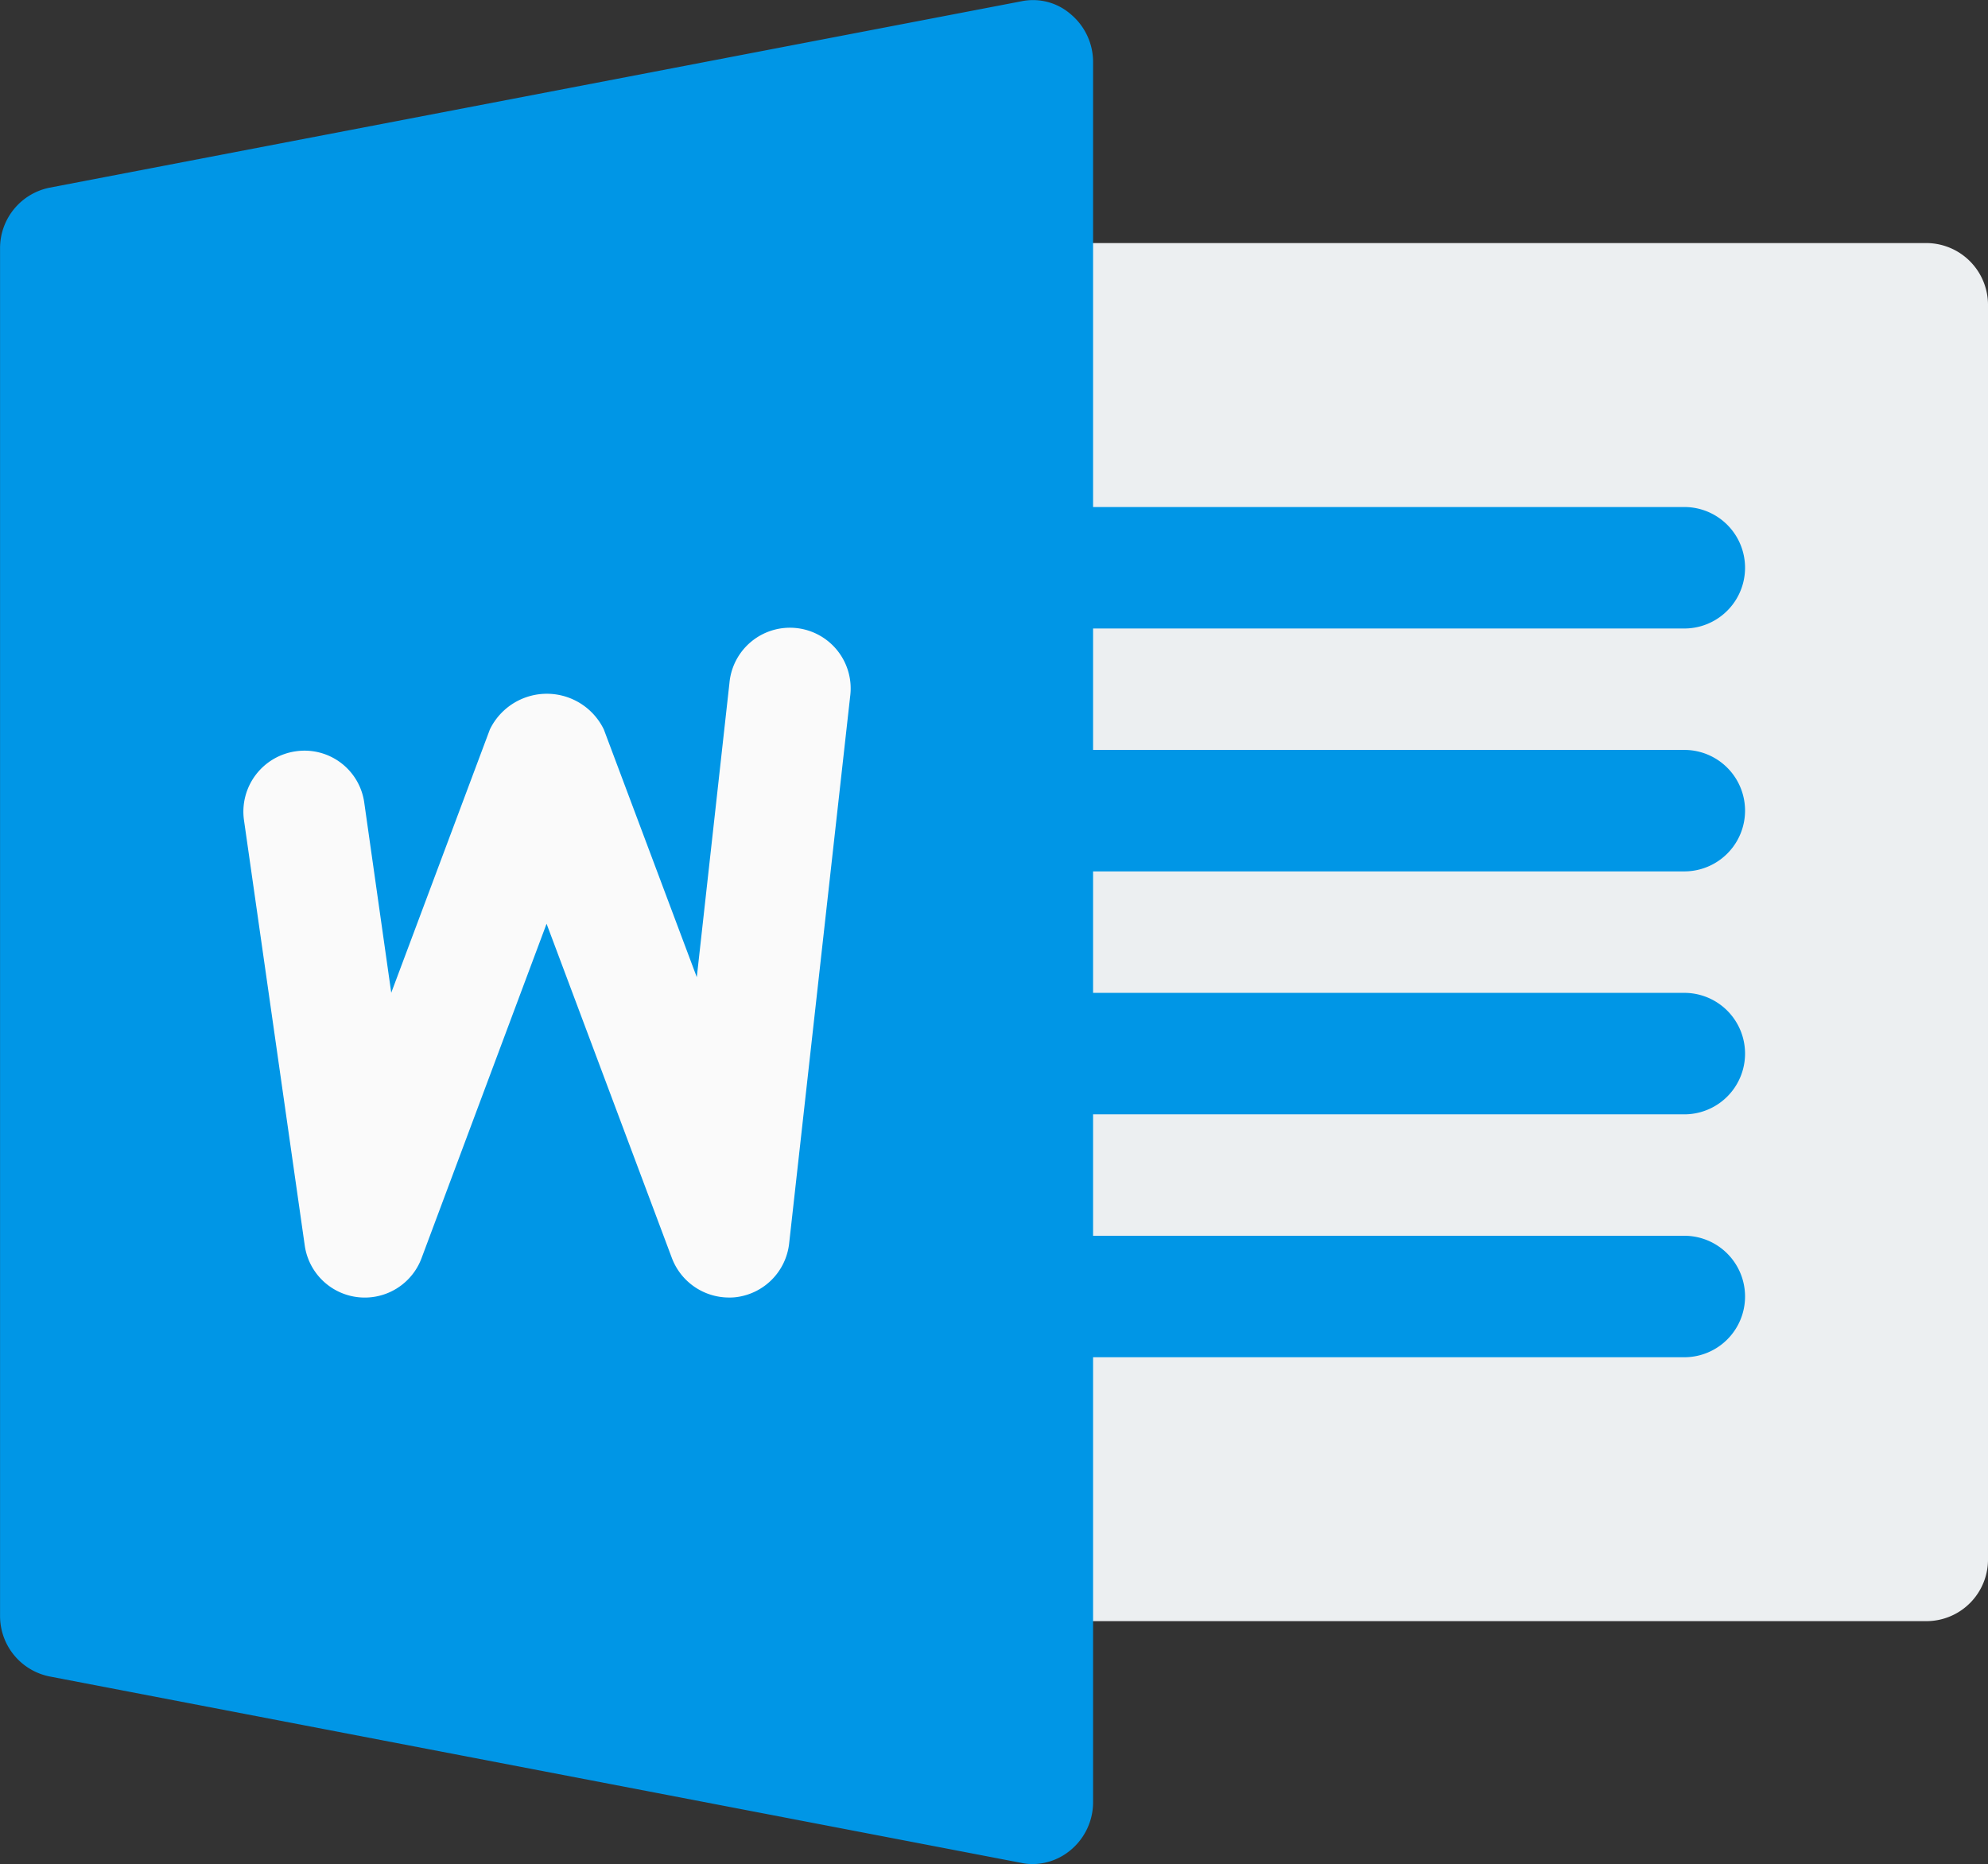 <svg xmlns="http://www.w3.org/2000/svg" viewBox="0 0 35.121 32.93">
    <rect x="0" y="0" width="35.121" height="32.93" fill="#333333" stroke="none"/>
    <defs>
        <style>
            .cls-1{fill:#eceff1}.cls-2{fill:#0096e6}.cls-3{fill:#fafafa}
        </style>
    </defs>
    <g id="word-thumbnail-icon" transform="translate(-8792.93 -484.813)">
        <path id="Path_6114" d="M272.092 88.345h-15.019A1.089 1.089 0 0 1 256 87.239V65.107A1.093 1.093 0 0 1 257.073 64h15.019a1.093 1.093 0 0 1 1.073 1.107v22.132a1.089 1.089 0 0 1-1.073 1.106z" class="cls-1" data-name="Path 6114" transform="translate(8554.886 425.107)"/>
        <g id="Group_2082" data-name="Group 2082" transform="translate(8810.886 493.77)">
            <path id="Path_6115" d="M267.8 130.146h-10.727a1.073 1.073 0 1 1 0-2.146H267.8a1.073 1.073 0 1 1 0 2.146z" class="cls-2" data-name="Path 6115" transform="translate(-256 -128)"/>
            <path id="Path_6116" d="M267.8 194.146h-10.727a1.073 1.073 0 1 1 0-2.146H267.8a1.073 1.073 0 1 1 0 2.146z" class="cls-2" data-name="Path 6116" transform="translate(-256 -187.709)"/>
            <path id="Path_6117" d="M267.8 258.146h-10.727a1.073 1.073 0 0 1 0-2.146H267.8a1.073 1.073 0 1 1 0 2.146z" class="cls-2" data-name="Path 6117" transform="translate(-256 -247.417)"/>
            <path id="Path_6118" d="M267.8 322.146h-10.727a1.073 1.073 0 1 1 0-2.146H267.8a1.073 1.073 0 1 1 0 2.146z" class="cls-2" data-name="Path 6118" transform="translate(-256 -307.126)"/>
        </g>
        <path id="Path_6119" d="M18.922.225a1.015 1.015 0 0 0-.885-.233L.872 3.284A1.09 1.09 0 0 0 0 4.361v24.147a1.089 1.089 0 0 0 .878 1.077l17.165 3.293a.986.986 0 0 0 .194.021 1.058 1.058 0 0 0 .684-.254 1.1 1.1 0 0 0 .389-.844V1.068a1.1 1.1 0 0 0-.388-.843z" class="cls-2" data-name="Path 6119" transform="translate(8792.931 484.845)"/>
        <path id="Path_6120" d="M73.693 170.751a1.075 1.075 0 0 1-.932.945.9.9 0 0 1-.134.007 1.079 1.079 0 0 1-1.006-.7l-2.213-5.903-2.208 5.906a1.071 1.071 0 0 1-2.065-.228l-1.073-7.51a1.077 1.077 0 0 1 .912-1.214 1.065 1.065 0 0 1 1.214.912l.476 3.353 1.743-4.653a1.119 1.119 0 0 1 2.012 0l1.643 4.378.577-5.2a1.073 1.073 0 1 1 2.132.241z" class="cls-3" data-name="Path 6120" transform="translate(8733.178 336.032)"/>
    </g>
</svg>
